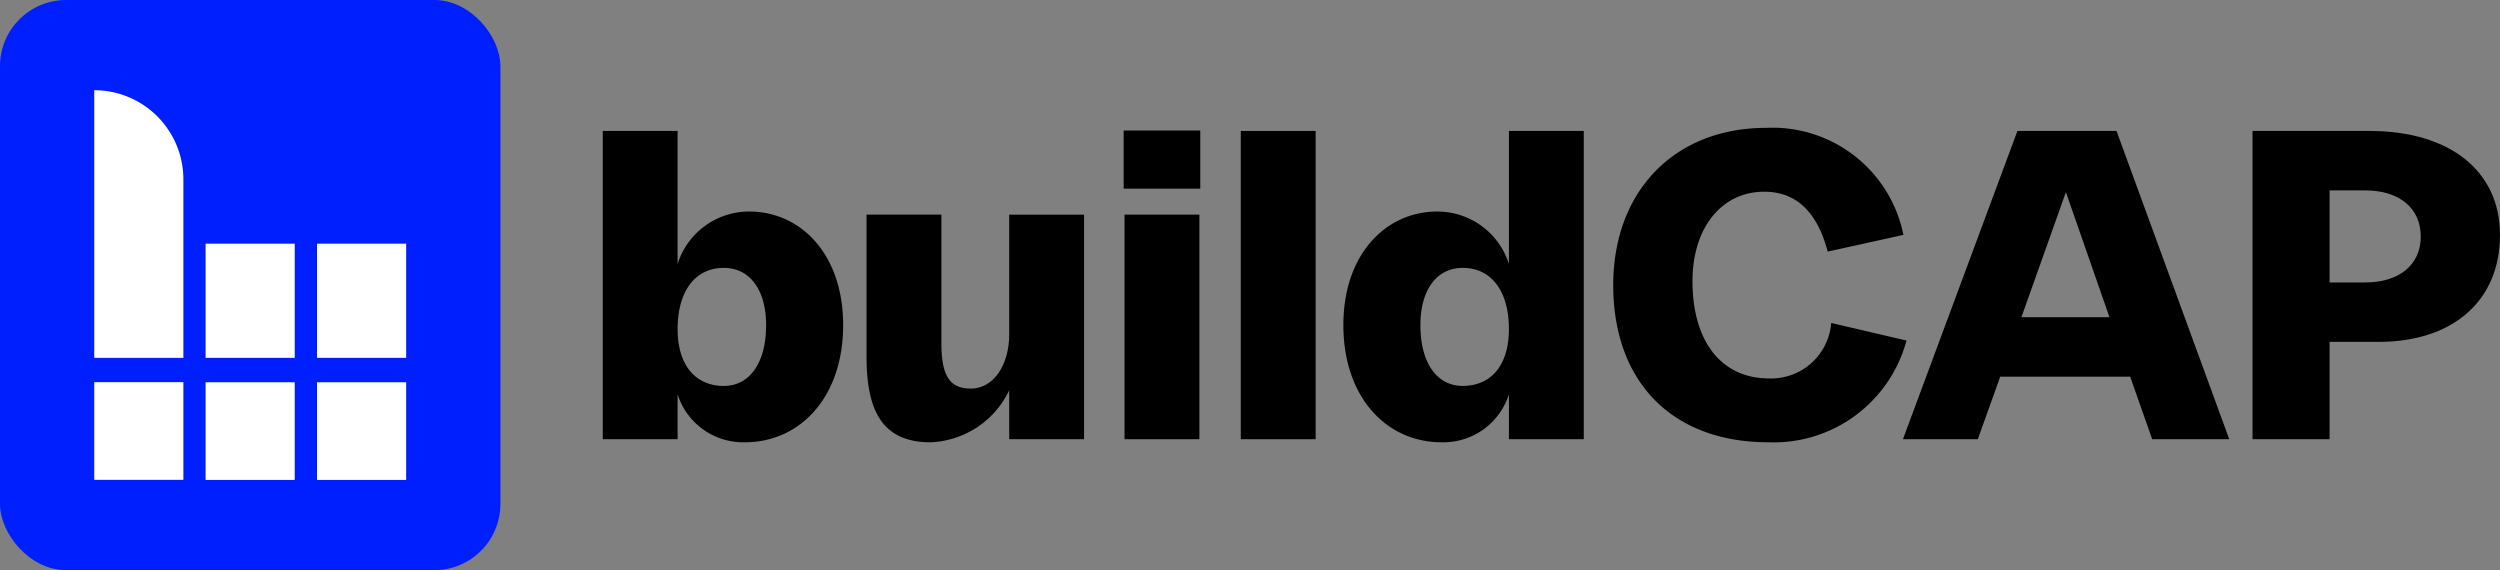 <svg id="Full_Logo_copy_2" data-name="Full Logo copy 2" xmlns="http://www.w3.org/2000/svg" viewBox="0 0 175.594 40.046"><rect x="0" y="0" width="175.594" height="40.046" fill="#808080" stroke="none"/><defs><style>.cls-1{fill:#001fff;}.cls-2{fill:#fff;}</style></defs><title>Logo icon plus text 2 - SVG</title><path d="M149.306,160.825h-5.258V157.392a6.396,6.396,0,0,1-5.536,3.65c-3.557,0-4.485-2.474-4.485-6.062v-9.928h5.258v9.001c0,2.289.557,3.216,2.072,3.216,1.515,0,2.691-1.547,2.691-3.835v-8.381h5.258Z" transform="translate(-73.164 -129.977)"/><path d="M152.087,139.144h5.382v4.082h-5.382Zm.062,5.908h5.258v15.774H152.149Z" transform="translate(-73.164 -129.977)"/><path d="M160.313,139.175h5.258v21.651h-5.258Z" transform="translate(-73.164 -129.977)"/><path d="M179.147,157.671a4.832,4.832,0,0,1-4.732,3.371c-3.866,0-6.896-3.155-6.896-8.227,0-5.042,3.03-7.98,6.587-7.98a5.271,5.271,0,0,1,5.041,3.681v-9.341h5.257v21.651H179.147Zm-3.248-.588c2.042,0,3.248-1.515,3.248-3.99,0-2.63-1.206-4.3-3.248-4.3-1.824,0-2.969,1.547-2.969,4.021C172.93,155.444,174.075,157.083,175.9,157.083Z" transform="translate(-73.164 -129.977)"/><path d="M120.757,160.825h-5.257v-21.651H120.757v9.341a5.271,5.271,0,0,1,5.041-3.681c3.557,0,6.587,2.938,6.587,7.98,0,5.072-3.03,8.227-6.896,8.227a4.832,4.832,0,0,1-4.732-3.371Zm6.217-8.011c0-2.475-1.145-4.021-2.969-4.021-2.042,0-3.248,1.67-3.248,4.3,0,2.474,1.206,3.99,3.248,3.99C125.829,157.083,126.974,155.444,126.974,152.815Z" transform="translate(-73.164 -129.977)"/><path d="M186.474,150c0-6.619,4.33-11.042,10.732-11.042a9.376,9.376,0,0,1,9.65,7.516l-5.32,1.175c-.681-2.598-2.072-4.207-4.454-4.207-3,0-5.041,2.536-5.041,6.279,0,4.299,2.072,6.836,5.382,6.836a4.232,4.232,0,0,0,4.361-3.897l5.288,1.237a9.658,9.658,0,0,1-9.711,7.144C190.68,161.042,186.474,156.866,186.474,150Z" transform="translate(-73.164 -129.977)"/><path d="M229.741,160.825h-5.413l-1.547-4.392H213.657l-1.577,4.392H206.822l8.041-21.651h6.96Zm-8.413-8.568-3.061-8.783-3.124,8.783Z" transform="translate(-73.164 -129.977)"/><path d="M231.377,139.175h8.227c5.629,0,9.154,2.815,9.154,7.299,0,4.609-3.278,7.516-8.536,7.516h-3.433v6.835h-5.412Zm7.918,10.64c2.381,0,3.897-1.238,3.897-3.217,0-2.01-1.515-3.248-3.897-3.248h-2.506v6.465Z" transform="translate(-73.164 -129.977)"/><rect class="cls-1" width="35.147" height="40.046" rx="4.645"/><rect class="cls-2" x="94.552" y="147.971" width="8.02" height="6.261" transform="translate(176.499 -77.438) rotate(90)"/><rect class="cls-2" x="86.726" y="147.971" width="8.02" height="6.261" transform="translate(168.673 -69.611) rotate(90)"/><rect class="cls-2" x="95.131" y="157.127" width="6.861" height="6.261" transform="translate(185.655 -68.282) rotate(90)"/><rect class="cls-2" x="87.305" y="157.127" width="6.861" height="6.261" transform="translate(177.829 -60.456) rotate(90)"/><path class="cls-2" d="M79.783,136.312h6.261a0,0,0,0,1,0,0v18.799a0,0,0,0,1,0,0h0a6.261,6.261,0,0,1-6.261-6.261V136.312A0,0,0,0,1,79.783,136.312Z" transform="translate(92.663 161.447) rotate(180)"/><rect class="cls-2" x="79.783" y="156.82" width="6.261" height="6.861" transform="translate(92.663 190.523) rotate(180)"/></svg>